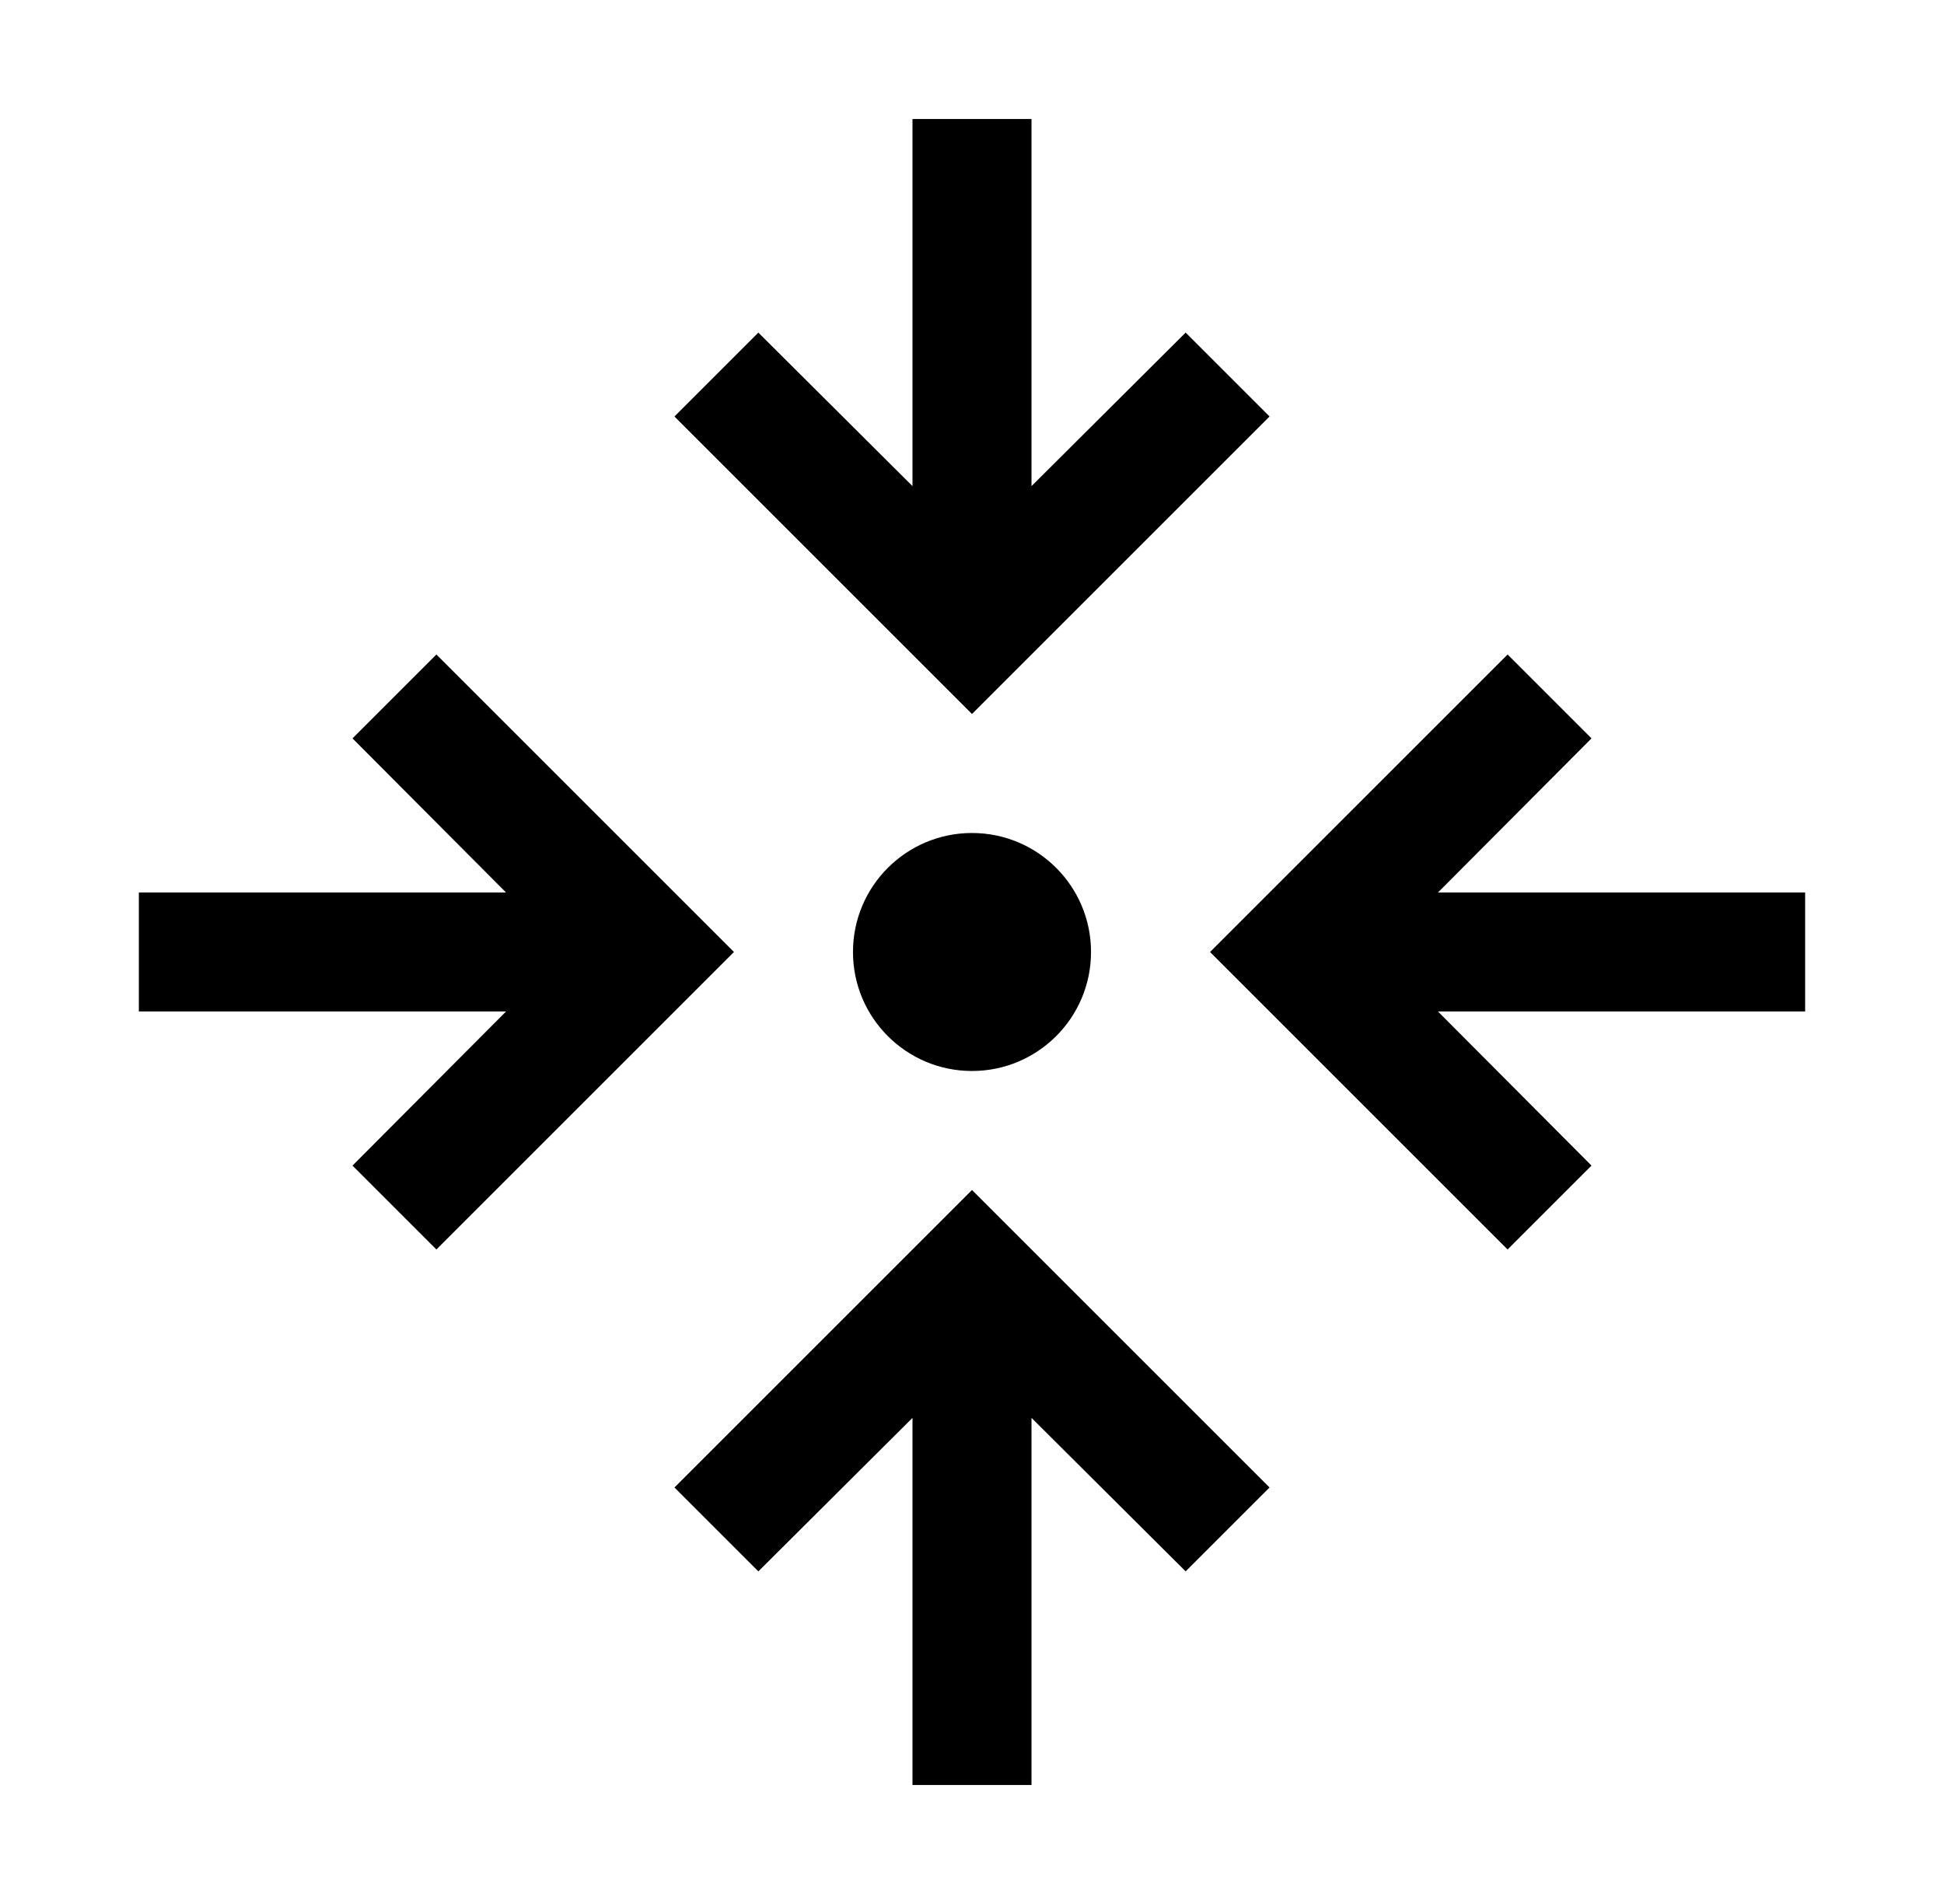 <svg width="49" height="48" viewBox="0 0 49 48" fill="none" xmlns="http://www.w3.org/2000/svg">
<path d="M24.5 27C26.157 27 27.5 25.657 27.5 24C27.5 22.343 26.157 21 24.5 21C22.843 21 21.5 22.343 21.5 24C21.5 25.657 22.843 27 24.5 27Z" fill="black"/>
<path d="M45.5 25.5V22.5H36.245L40.115 18.615L38 16.5L30.5 24L38 31.5L40.115 29.385L36.245 25.5H45.5ZM23 35.745V45H26V35.745L29.885 39.615L32 37.5L24.5 30L17 37.5L19.115 39.615L23 35.745ZM11 16.5L8.885 18.615L12.755 22.5H3.5V25.5H12.755L8.885 29.385L11 31.5L18.5 24L11 16.5ZM26 12.255V3H23V12.255L19.115 8.385L17 10.5L24.5 18L32 10.5L29.885 8.385L26 12.255Z" fill="black"/>
</svg>
